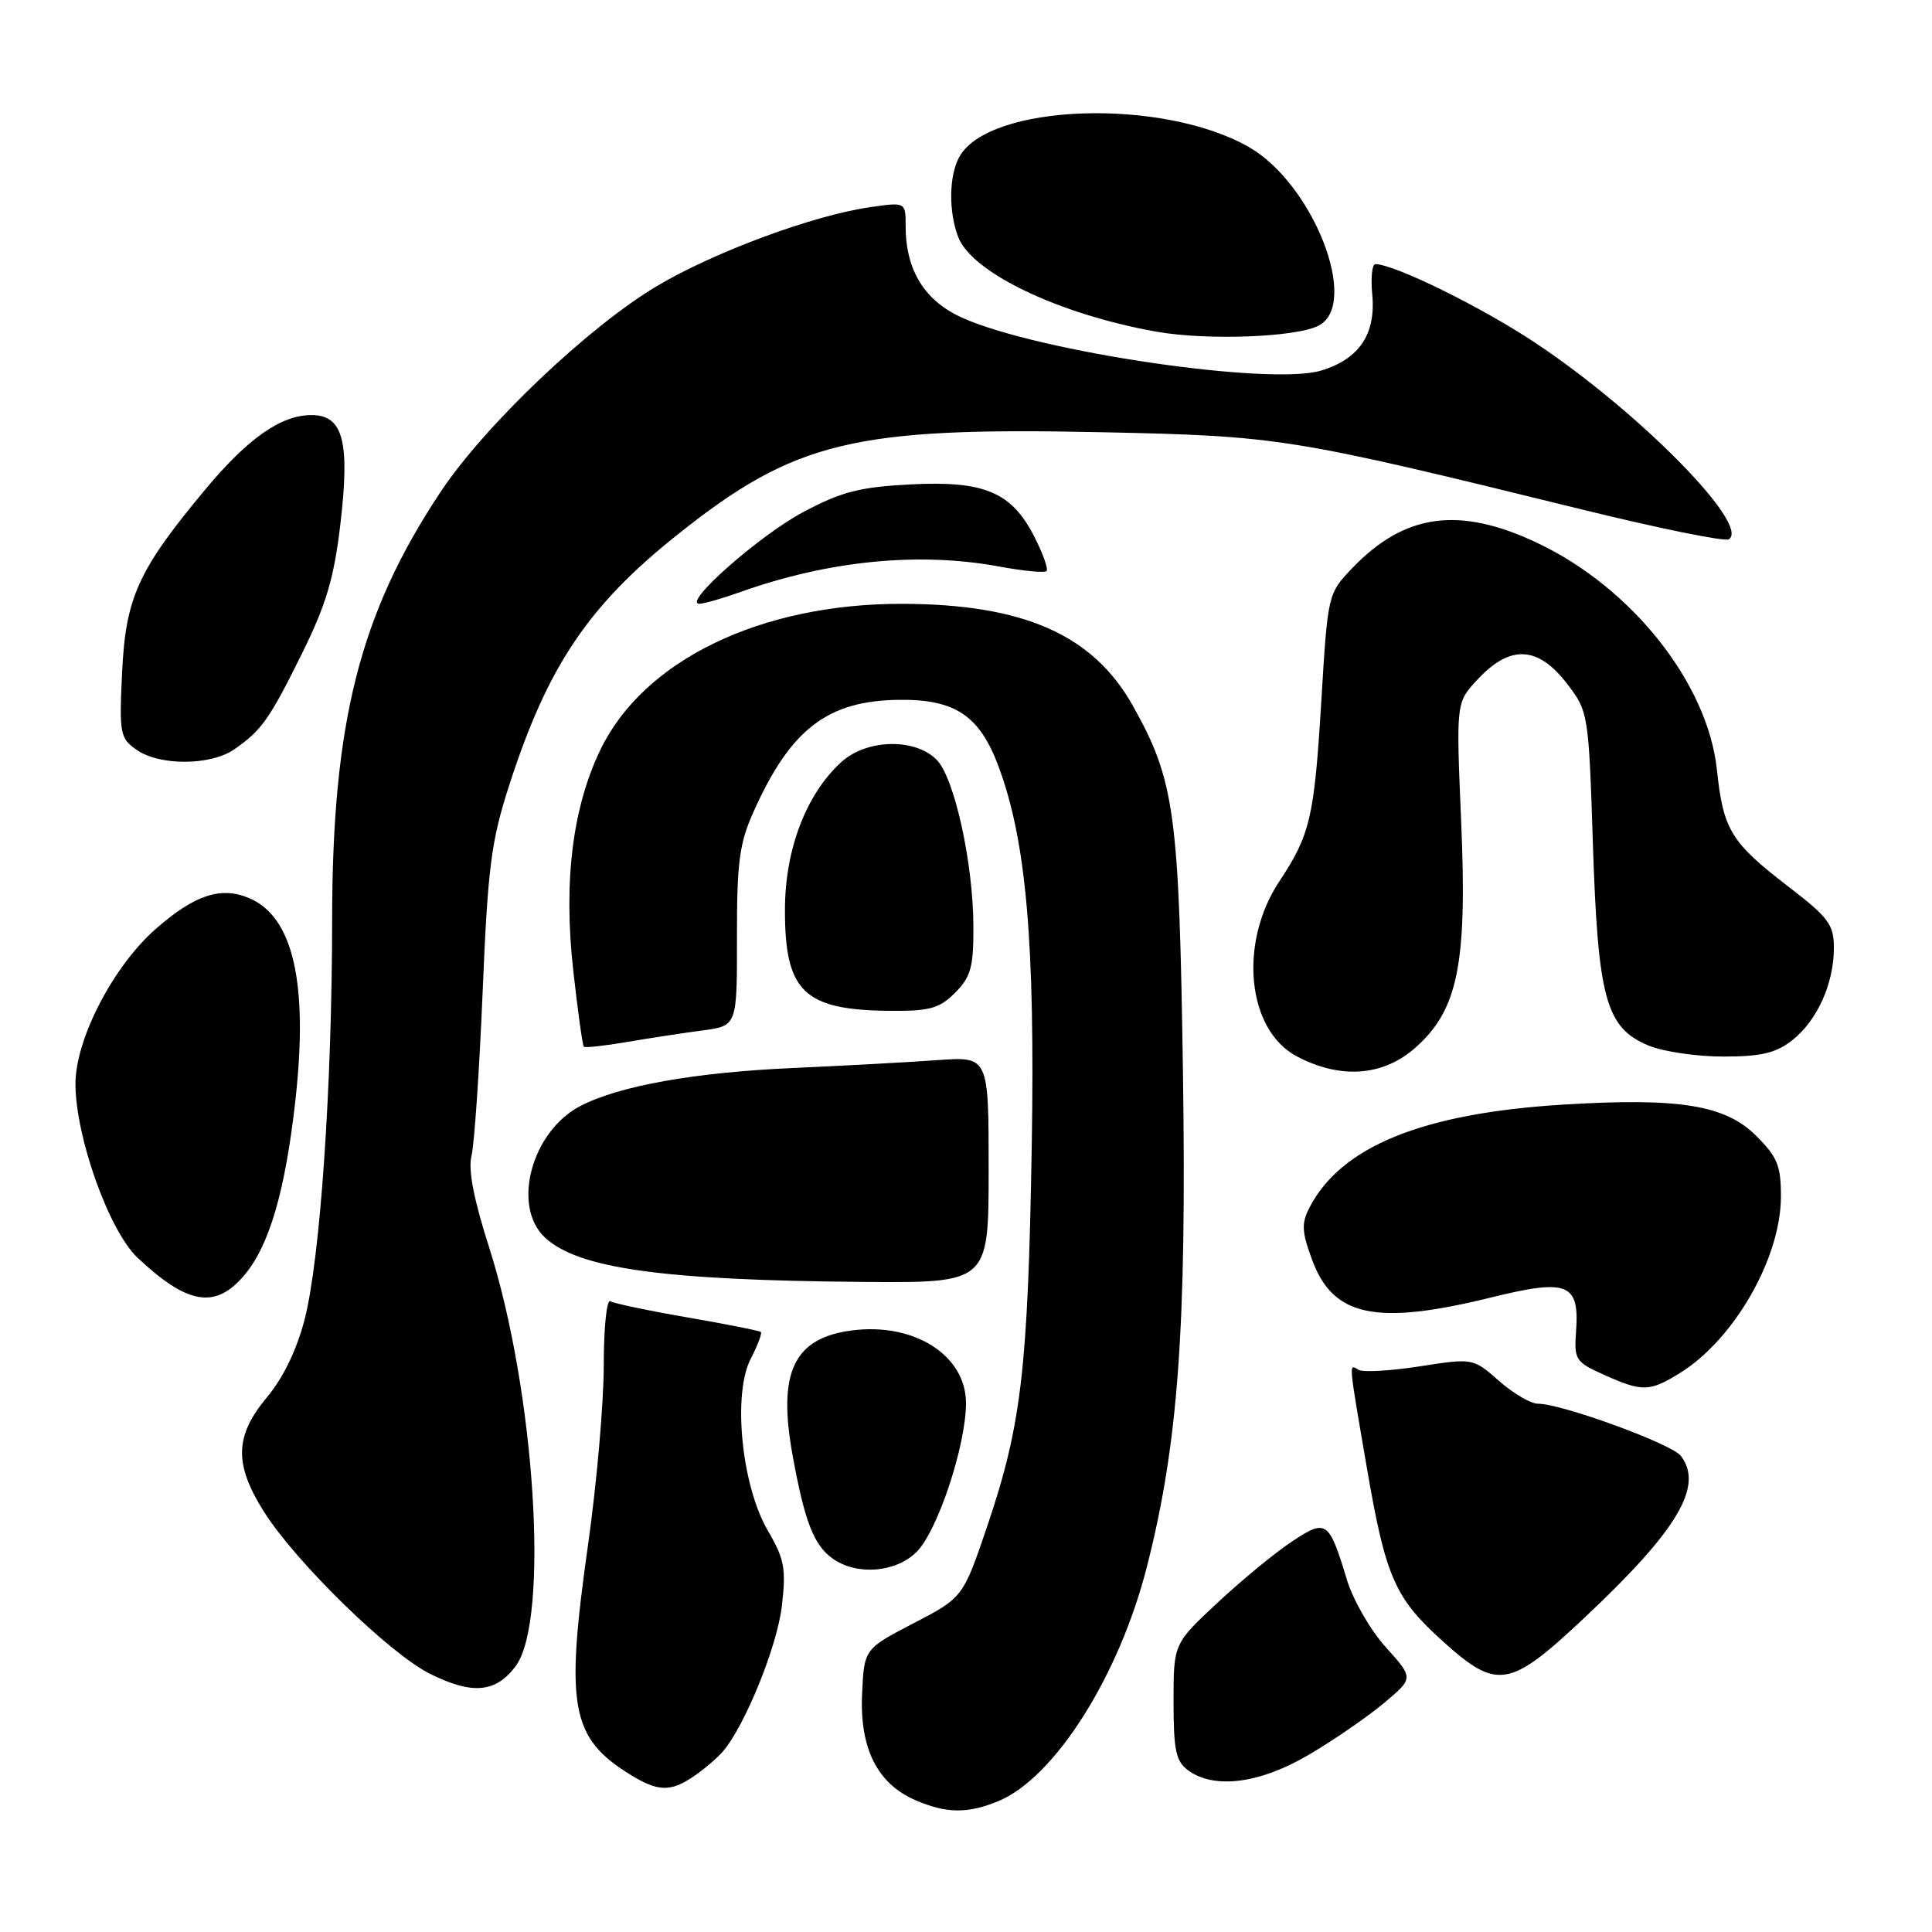 <?xml version="1.0" encoding="UTF-8" standalone="no"?>
<!DOCTYPE svg PUBLIC "-//W3C//DTD SVG 1.1//EN" "http://www.w3.org/Graphics/SVG/1.1/DTD/svg11.dtd" >
<svg xmlns="http://www.w3.org/2000/svg" xmlns:xlink="http://www.w3.org/1999/xlink" version="1.1" viewBox="0 0 256 256">
 <g >
 <path fill="currentColor"
d=" M 132.33 238.64 C 139.76 235.53 148.26 222.12 151.95 207.68 C 156.11 191.43 157.24 176.04 156.75 142.20 C 156.24 107.65 155.67 103.43 150.10 93.50 C 144.82 84.09 135.60 80.03 119.48 80.01 C 100.79 79.99 85.31 87.47 79.58 99.30 C 75.86 106.98 74.64 116.79 75.96 128.61 C 76.56 133.99 77.19 138.52 77.36 138.69 C 77.52 138.86 80.10 138.58 83.08 138.07 C 86.06 137.56 90.56 136.87 93.09 136.54 C 97.67 135.93 97.67 135.93 97.65 124.21 C 97.64 114.25 97.96 111.76 99.85 107.56 C 104.76 96.58 109.67 92.82 119.20 92.73 C 126.58 92.66 129.80 94.83 132.31 101.55 C 135.99 111.44 137.16 124.82 136.71 152.00 C 136.21 181.38 135.34 188.84 130.86 202.09 C 127.61 211.68 127.61 211.68 121.05 215.09 C 114.50 218.50 114.50 218.50 114.23 224.50 C 113.91 231.67 116.25 236.34 121.27 238.52 C 125.39 240.31 128.25 240.34 132.33 238.64 Z  M 92.03 235.30 C 93.39 234.36 95.09 232.90 95.81 232.05 C 98.76 228.56 102.98 218.14 103.60 212.81 C 104.18 207.84 103.94 206.58 101.74 202.81 C 98.27 196.88 97.05 184.73 99.47 180.06 C 100.39 178.27 101.00 176.67 100.82 176.50 C 100.65 176.33 96.28 175.46 91.12 174.57 C 85.96 173.68 81.34 172.71 80.87 172.42 C 80.39 172.12 80.00 175.96 80.00 180.95 C 80.00 185.94 79.06 196.65 77.91 204.76 C 74.88 226.17 75.64 230.28 83.50 235.14 C 87.22 237.44 88.88 237.47 92.03 235.30 Z  M 173.52 232.46 C 176.81 230.52 181.26 227.45 183.41 225.64 C 187.32 222.36 187.32 222.36 183.64 218.28 C 181.61 216.04 179.29 212.02 178.48 209.35 C 176.09 201.46 175.76 201.23 171.19 204.26 C 169.00 205.70 164.58 209.34 161.36 212.34 C 155.50 217.80 155.50 217.80 155.50 225.48 C 155.50 231.93 155.81 233.39 157.44 234.58 C 160.92 237.13 166.99 236.33 173.52 232.46 Z  M 68.33 220.77 C 72.85 214.69 70.91 184.32 64.78 165.18 C 62.78 158.95 62.02 154.98 62.47 153.18 C 62.85 151.71 63.51 141.95 63.95 131.50 C 64.64 114.82 65.08 111.46 67.49 104.00 C 72.57 88.26 77.96 80.24 89.81 70.81 C 105.33 58.45 113.10 56.57 145.87 57.27 C 169.57 57.77 170.84 57.98 209.30 67.43 C 219.64 69.98 228.53 71.79 229.07 71.46 C 232.01 69.64 217.20 54.58 203.47 45.45 C 196.32 40.69 184.76 35.00 182.24 35.00 C 181.81 35.00 181.62 36.81 181.83 39.01 C 182.33 44.28 180.10 47.59 175.03 49.11 C 168.30 51.13 137.77 46.65 127.60 42.15 C 122.52 39.90 120.00 35.84 120.00 29.92 C 120.00 26.77 120.00 26.77 115.25 27.46 C 107.74 28.54 94.67 33.38 87.07 37.89 C 78.00 43.28 64.24 56.36 58.38 65.18 C 47.69 81.26 44.03 95.68 44.01 121.81 C 44.00 144.00 42.43 166.77 40.37 174.81 C 39.33 178.84 37.53 182.57 35.37 185.15 C 31.08 190.29 30.99 194.02 35.02 200.38 C 39.27 207.07 51.64 219.14 57.00 221.80 C 62.58 224.58 65.71 224.30 68.33 220.77 Z  M 209.98 214.33 C 222.32 202.73 225.78 196.91 222.72 192.91 C 221.49 191.31 206.95 186.00 203.78 186.00 C 202.84 186.00 200.52 184.64 198.63 182.98 C 195.18 179.95 195.18 179.95 188.11 181.05 C 184.23 181.65 180.59 181.86 180.02 181.51 C 178.70 180.70 178.66 180.19 181.09 194.34 C 183.61 209.02 184.79 211.73 191.23 217.52 C 198.41 223.98 200.02 223.70 209.98 214.33 Z  M 121.47 205.62 C 124.24 202.86 128.00 191.51 128.00 185.93 C 128.00 179.57 121.09 175.19 112.81 176.30 C 105.16 177.32 103.03 181.85 105.02 192.82 C 106.62 201.63 107.84 204.77 110.36 206.54 C 113.58 208.80 118.72 208.37 121.47 205.62 Z  M 222.59 181.94 C 229.75 177.52 235.94 166.74 235.98 158.65 C 236.00 154.48 235.54 153.34 232.70 150.50 C 228.61 146.41 222.49 145.42 207.06 146.37 C 188.50 147.52 177.71 151.90 173.52 160.00 C 172.43 162.10 172.48 163.21 173.88 166.98 C 176.66 174.49 182.36 175.67 197.62 171.91 C 207.74 169.42 209.29 170.04 208.84 176.36 C 208.56 180.17 208.75 180.47 212.52 182.16 C 217.62 184.45 218.57 184.43 222.59 181.94 Z  M 32.39 168.95 C 35.68 165.04 37.77 157.90 39.12 146.00 C 40.89 130.30 38.87 121.43 32.96 118.98 C 29.22 117.43 25.74 118.60 20.59 123.13 C 14.98 128.07 10.00 137.70 10.00 143.61 C 10.00 150.64 14.44 163.08 18.22 166.65 C 24.86 172.90 28.56 173.51 32.39 168.95 Z  M 131.00 154.99 C 131.00 139.99 131.00 139.99 124.25 140.47 C 120.54 140.74 111.88 141.21 105.00 141.52 C 92.01 142.10 82.07 143.88 76.92 146.54 C 70.44 149.89 67.76 159.83 72.21 163.98 C 76.61 168.08 87.75 169.64 114.25 169.86 C 131.00 170.00 131.00 170.00 131.00 154.99 Z  M 187.47 138.89 C 193.19 133.87 194.43 127.82 193.61 108.80 C 192.94 93.10 192.94 93.10 195.72 90.10 C 200.10 85.37 203.79 85.55 207.70 90.67 C 210.46 94.29 210.51 94.60 211.07 111.92 C 211.74 132.37 212.79 136.18 218.43 138.54 C 220.36 139.34 224.81 140.00 228.33 140.00 C 233.38 140.00 235.31 139.54 237.49 137.83 C 240.79 135.23 243.00 130.33 243.00 125.59 C 243.00 122.52 242.30 121.57 236.97 117.48 C 229.34 111.61 228.35 109.98 227.50 102.00 C 226.29 90.56 216.24 77.87 203.70 71.94 C 193.38 67.05 186.15 68.03 179.22 75.24 C 175.94 78.66 175.94 78.66 175.07 93.08 C 174.14 108.33 173.61 110.61 169.51 116.80 C 164.09 124.99 165.25 136.49 171.83 139.97 C 177.58 143.01 183.22 142.62 187.47 138.89 Z  M 126.55 131.55 C 128.64 129.45 129.00 128.16 128.98 122.80 C 128.96 114.35 126.46 103.02 124.10 100.66 C 121.19 97.75 114.78 97.93 111.43 101.02 C 106.79 105.29 104.02 112.58 104.01 120.53 C 103.99 131.38 106.50 133.82 117.80 133.94 C 123.19 133.99 124.44 133.65 126.55 131.55 Z  M 31.03 99.30 C 34.67 96.78 35.71 95.31 40.08 86.46 C 43.22 80.10 44.27 76.55 45.10 69.46 C 46.39 58.48 45.47 55.00 41.27 55.00 C 37.21 55.01 32.85 58.07 27.14 64.93 C 18.30 75.55 16.66 79.17 16.18 89.04 C 15.79 97.24 15.90 97.82 18.11 99.36 C 21.15 101.49 27.89 101.46 31.03 99.30 Z  M 98.12 78.44 C 109.86 74.27 121.77 73.10 132.41 75.07 C 135.59 75.66 138.41 75.93 138.67 75.67 C 138.93 75.41 138.20 73.36 137.06 71.12 C 134.03 65.19 130.43 63.67 120.57 64.19 C 113.87 64.54 111.47 65.17 106.40 67.87 C 100.60 70.96 90.37 80.00 92.67 80.00 C 93.26 80.00 95.72 79.30 98.12 78.44 Z  M 174.76 43.13 C 180.20 40.22 174.00 24.38 165.51 19.50 C 154.04 12.91 130.89 13.73 127.08 20.85 C 125.74 23.35 125.69 28.05 126.96 31.39 C 128.76 36.13 140.32 41.65 153.24 43.95 C 159.95 45.14 171.84 44.69 174.76 43.13 Z "/>
</g>
</svg>